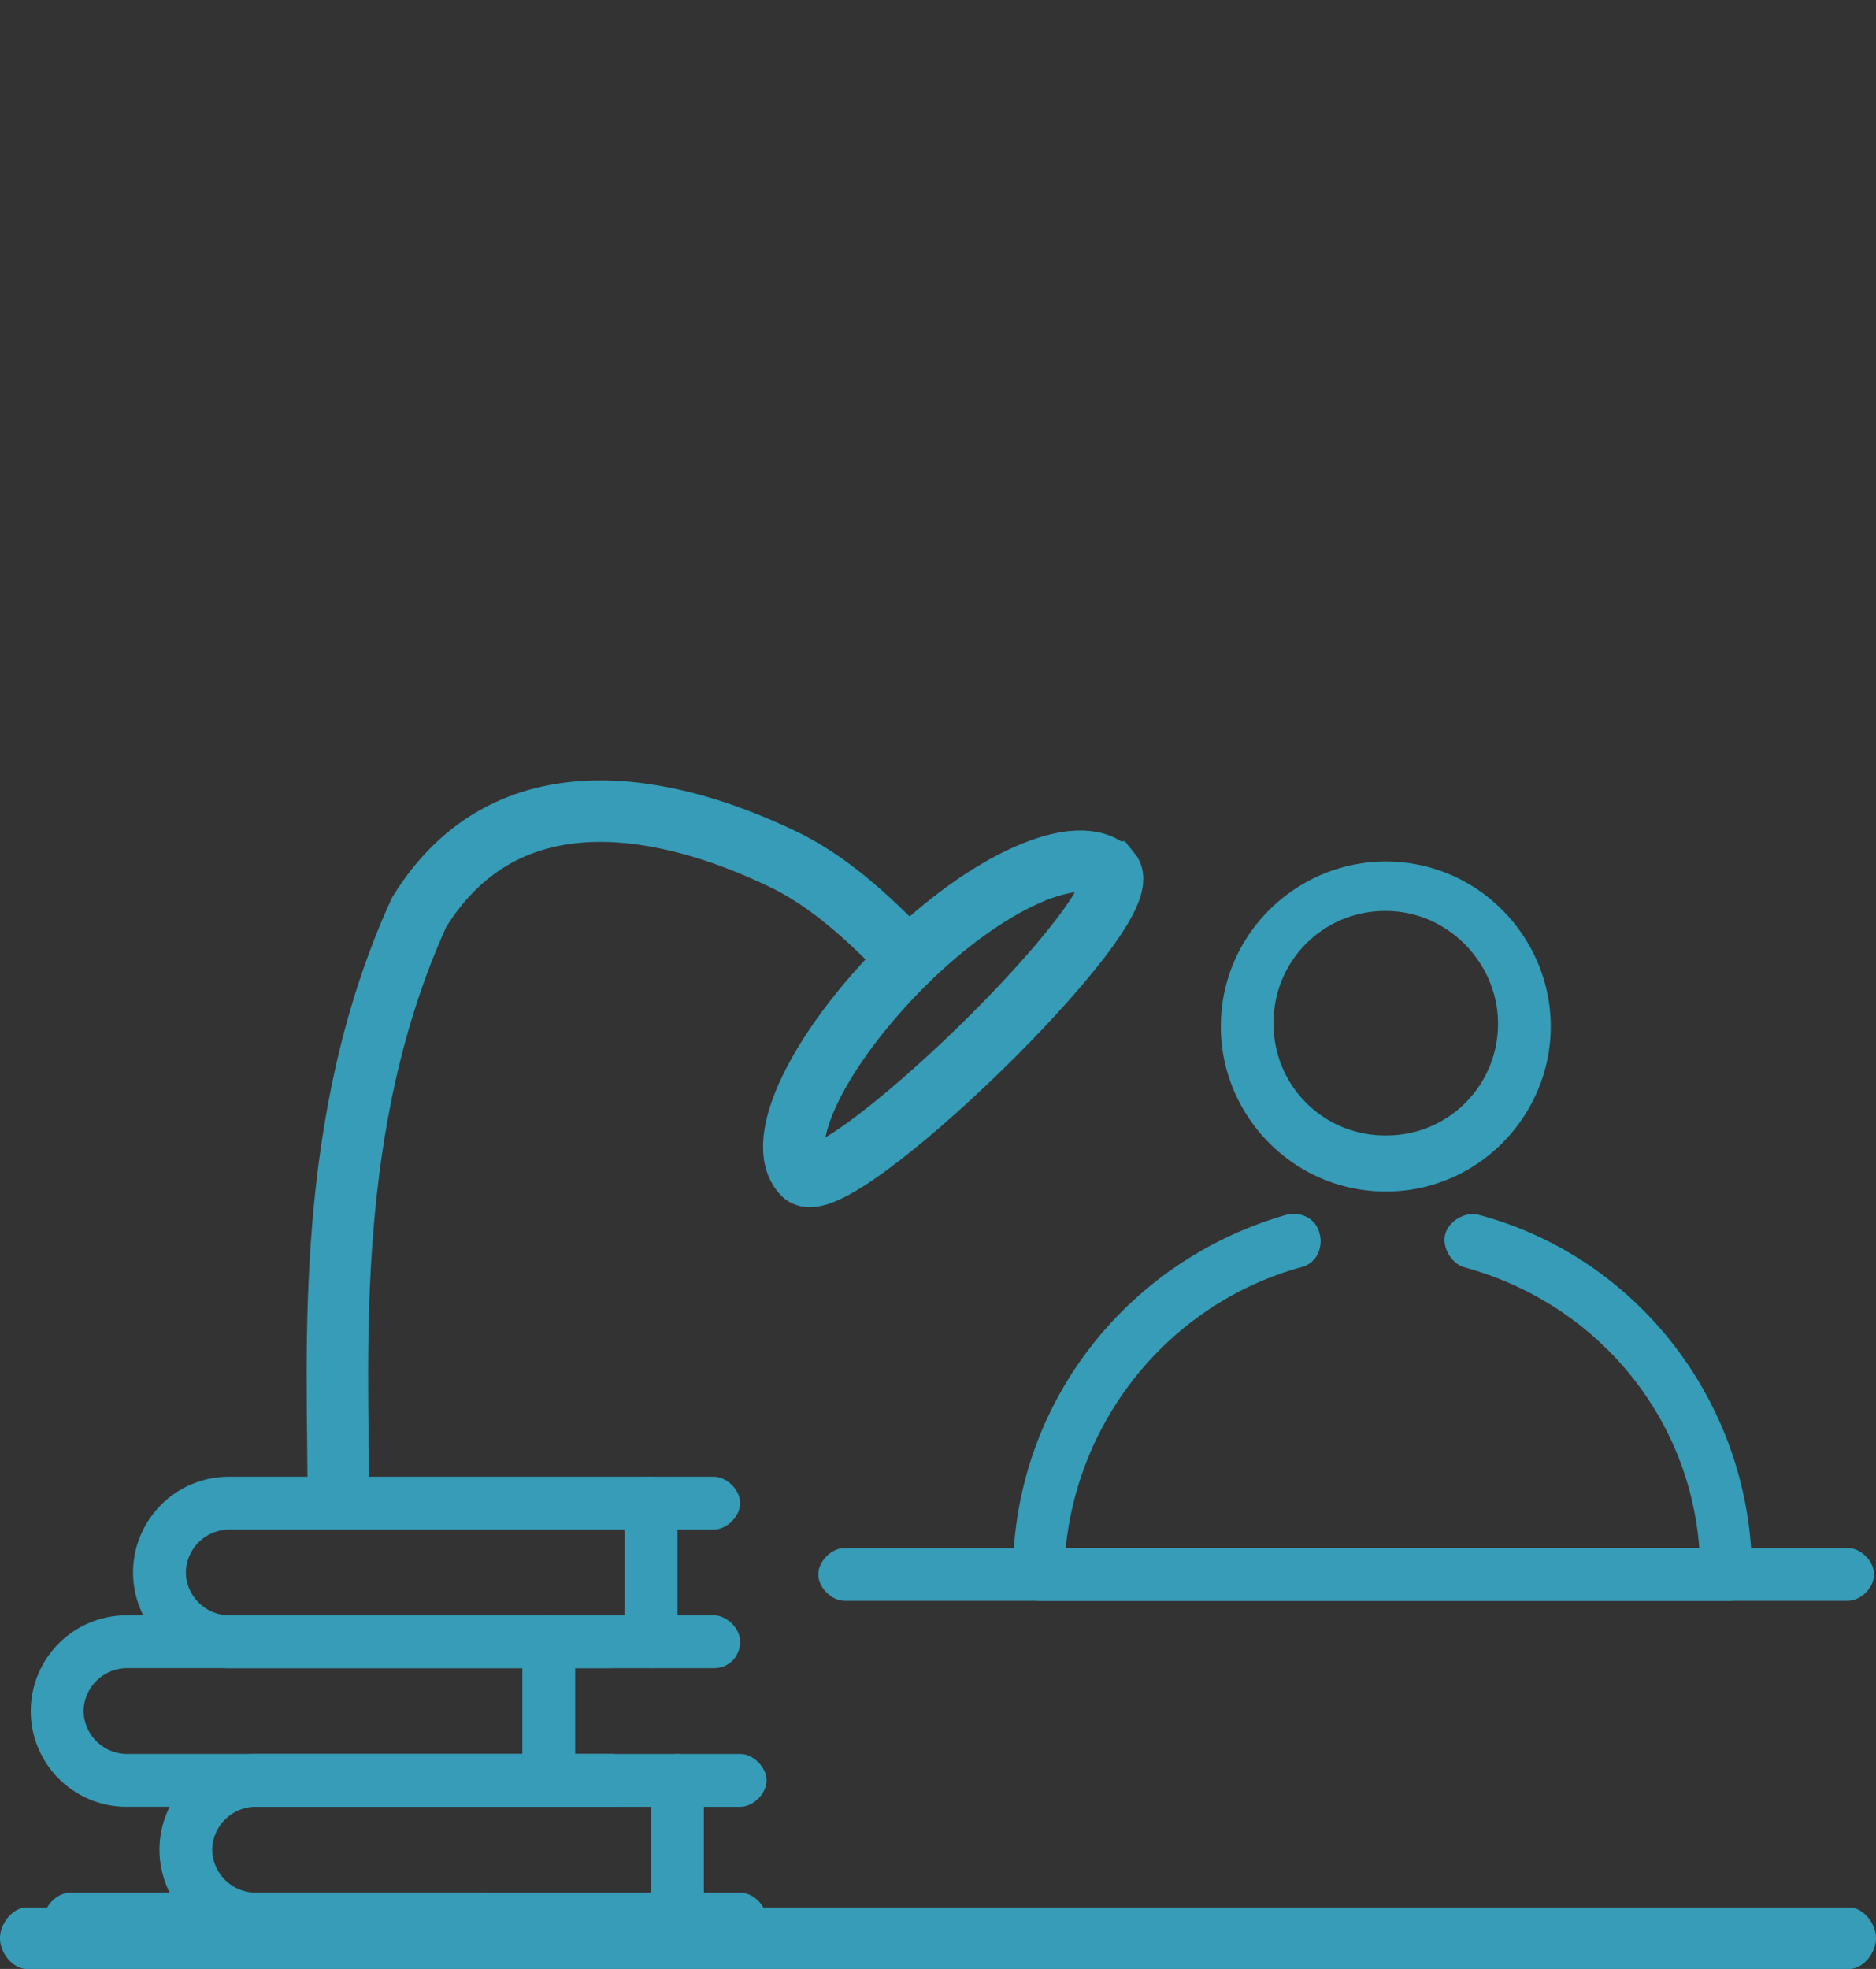 <svg width="61" height="64" viewBox="0 0 61 64" fill="none" xmlns="http://www.w3.org/2000/svg"><rect x="0" y="0" width="61" height="64" fill="#333333" stroke="none"/><path d="M60.08 52.034H27.465c-.429 0-.858-.43-.858-.858 0-.43.43-.859.858-.859H60.08c.43 0 .858.43.858.859s-.429.858-.858.858zM15.591 63.235H2.288c-.43 0-.858-.429-.858-.858 0-.43.429-.858.858-.858h13.303c.43 0 .859.429.859.858s-.322.858-.859.858z" fill="#369CB7"/><path d="M60.135 64H.865C.433 64 0 63.5 0 63s.433-1 .865-1h59.27c.432 0 .865.5.865 1s-.433 1-.865 1zM45.06 38.73c-3.004 0-5.364-2.467-5.364-5.364 0-3.004 2.467-5.364 5.364-5.364 3.004 0 5.364 2.468 5.364 5.364 0 2.897-2.36 5.365-5.364 5.365zm0-9.119a3.618 3.618 0 0 0-3.648 3.648 3.618 3.618 0 0 0 3.648 3.648 3.618 3.618 0 0 0 3.648-3.648c0-1.931-1.61-3.648-3.648-3.648zm11.158 22.423H33.795c-.43 0-.858-.429-.858-.858 0-5.471 3.648-10.192 8.905-11.694.429-.107.965.107 1.072.644.108.429-.107.965-.643 1.073-4.184 1.18-7.188 4.827-7.618 9.119h20.6c-.323-4.292-3.327-7.94-7.618-9.12-.43-.107-.751-.643-.644-1.072.108-.43.644-.751 1.073-.644 5.257 1.395 8.905 6.223 8.905 11.694.107.43-.215.858-.751.858z" fill="#369CB7"/><path d="M24.067 63.235H8.296a3.114 3.114 0 0 1-3.111-3.111 3.114 3.114 0 0 1 3.11-3.111h15.772c.429 0 .858.429.858.858 0 .43-.429.858-.858.858H8.296A1.42 1.42 0 0 0 6.9 60.124a1.42 1.42 0 0 0 1.395 1.395h15.77c.43 0 .86.429.86.858.107.43-.323.858-.86.858z" fill="#369CB7"/><path d="M22.028 63.235c-.429 0-.858-.429-.858-.858v-4.506c0-.43.43-.858.858-.858.43 0 .859.429.859.858v4.506c0 .43-.322.858-.859.858zm-2.146-4.507H4.112A3.113 3.113 0 0 1 1 55.618a3.114 3.114 0 0 1 3.111-3.112h15.771c.43 0 .859.429.859.858 0 .43-.43.858-.859.858H4.112a1.42 1.42 0 0 0-1.395 1.395 1.42 1.42 0 0 0 1.394 1.395h15.771c.43 0 .859.429.859.858.107.43-.322.858-.859.858z" fill="#369CB7"/><path d="M17.844 58.728c-.43 0-.859-.429-.859-.858v-4.506c0-.429.43-.858.859-.858s.858.429.858.858v4.506c0 .43-.322.858-.858.858z" fill="#369CB7"/><path d="M23.209 54.223H7.437a3.114 3.114 0 0 1-3.11-3.112A3.114 3.114 0 0 1 7.436 48h15.771c.43 0 .859.43.859.858 0 .43-.43.859-.858.859H7.437a1.42 1.42 0 0 0-1.394 1.394 1.42 1.42 0 0 0 1.394 1.395h15.771c.43 0 .859.43.859.858 0 .43-.322.859-.858.859z" fill="#369CB7"/><path d="M21.17 54.223c-.43 0-.859-.43-.859-.859v-4.506c0-.429.43-.858.859-.858s.858.43.858.858v4.506c0 .43-.429.859-.858.859z" fill="#369CB7"/><mask id="a" fill="#fff"><rect x="30" y="44" width="26" height="19" rx="1"/></mask><rect x="30" y="44" width="26" height="19" rx="1" fill="#fff" stroke="#369CB7" stroke-width="4" mask="url(#a)"/><path d="M11 48.5c0-4.5-.5-12 2.63-18.85 2.87-4.65 8.083-3.508 11.753-1.76 1.501.7 2.83 1.912 3.99 3.122m6.734-2.667c-.995-1.037-4.026.3-6.737 3.009-2.71 2.708-4.251 5.771-3.256 6.808.995 1.037 10.986-8.61 9.993-9.817z" stroke="#369CB7" stroke-width="2" stroke-miterlimit="10"/></svg>